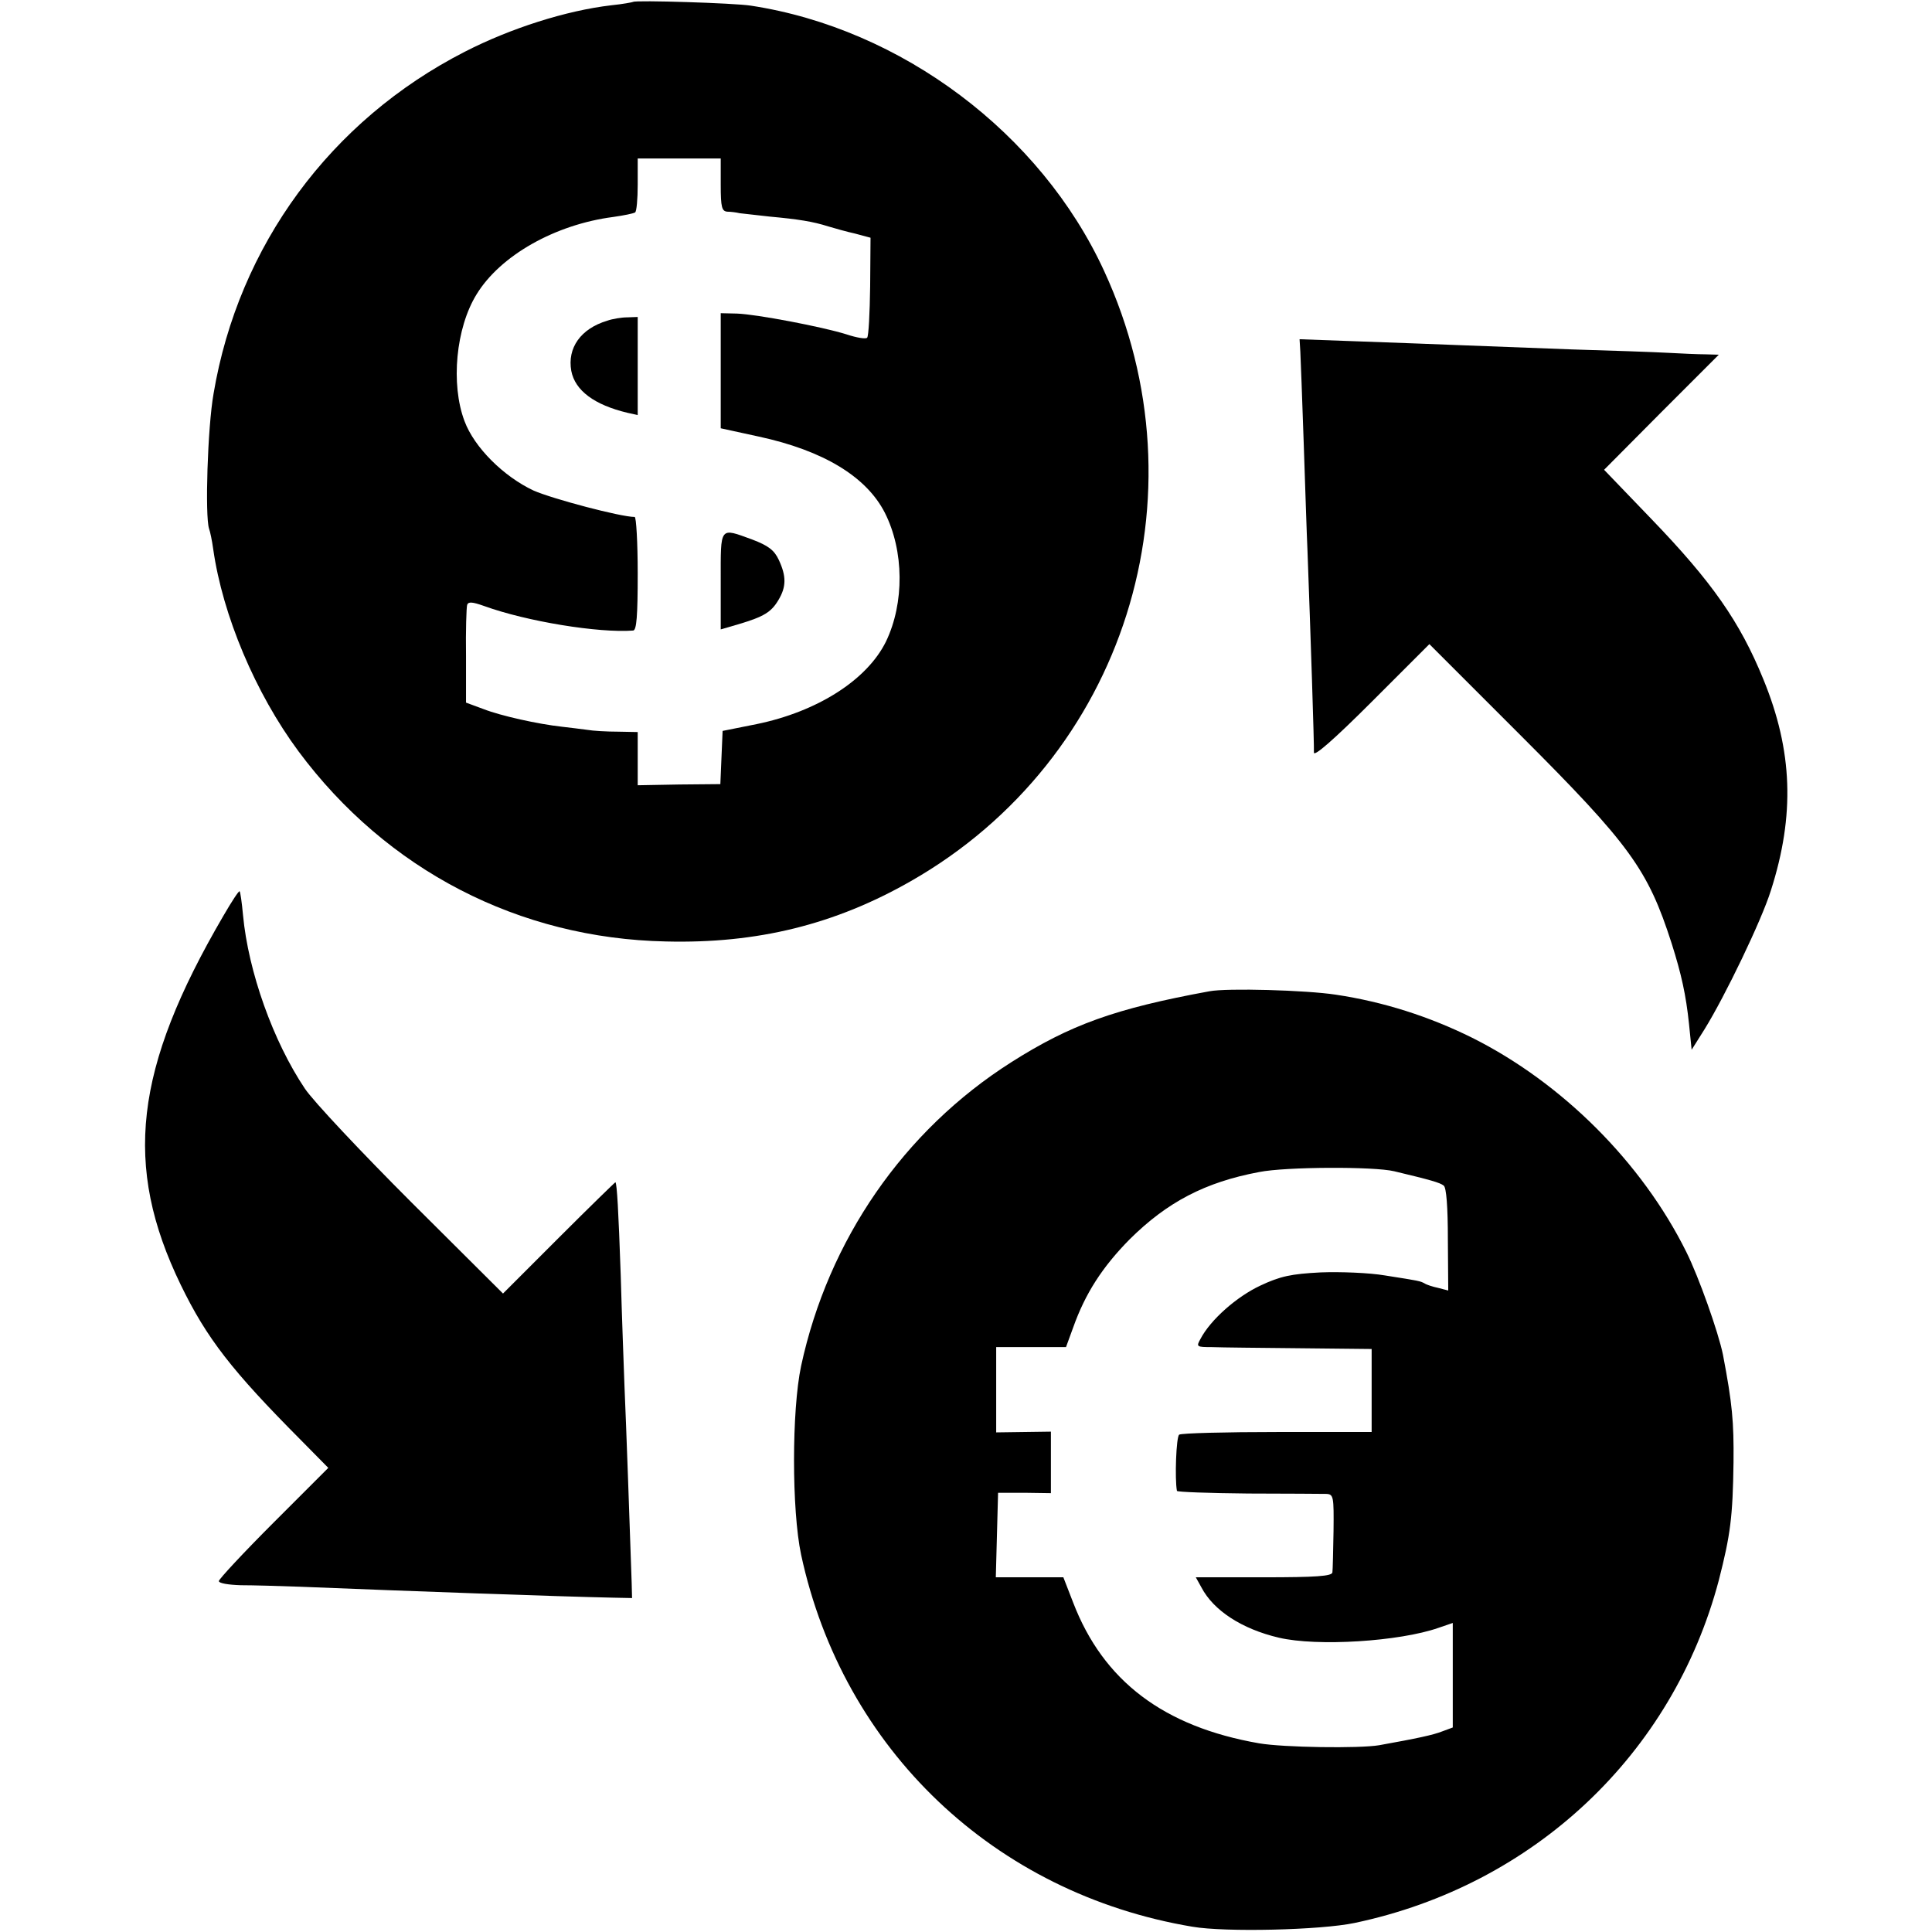 <?xml version="1.0" standalone="no"?>
<!DOCTYPE svg PUBLIC "-//W3C//DTD SVG 20010904//EN"
 "http://www.w3.org/TR/2001/REC-SVG-20010904/DTD/svg10.dtd">
<svg version="1.0" xmlns="http://www.w3.org/2000/svg"
 width="512pt" height="512pt" viewBox="0 0 512 512"
 preserveAspectRatio="xMidYMid meet">
<g transform="translate(0,512) scale(0.1,-0.1)"
fill="#000000" stroke="none">
<path d="M1678 5115 c-2 -1 -28 -6 -58 -9 -120 -14 -267 -61 -388 -123 -356
-182 -600 -514 -666 -906 -16 -90 -23 -325 -12 -358 3 -8 8 -32 11 -54 25
-176 112 -382 226 -536 234 -315 584 -496 974 -504 242 -6 448 45 649 160 566
323 787 1021 512 1617 -168 365 -537 642 -936 703 -44 7 -306 15 -312 10z
m232 -485 c0 -60 3 -70 18 -71 9 0 24 -2 32 -4 8 -1 44 -5 80 -9 76 -7 114
-13 155 -26 17 -5 48 -14 71 -19 l41 -11 -1 -129 c-1 -71 -4 -132 -8 -136 -4
-4 -28 0 -55 9 -64 20 -237 53 -290 55 l-43 1 0 -153 0 -152 101 -22 c171 -37
285 -106 334 -202 51 -101 52 -239 3 -341 -50 -102 -182 -186 -343 -219 l-90
-18 -3 -70 -3 -71 -109 -1 -110 -2 0 71 0 70 -52 1 c-29 0 -66 2 -83 5 -16 2
-46 6 -65 8 -64 7 -163 29 -209 47 l-46 17 0 123 c-1 68 1 129 3 136 3 9 14 8
45 -3 113 -41 304 -72 395 -65 9 1 12 38 12 151 0 83 -4 150 -8 150 -37 0
-218 48 -268 70 -79 37 -157 114 -183 184 -37 98 -23 247 32 336 63 103 208
185 362 205 28 4 53 9 58 12 4 2 7 35 7 74 l0 69 110 0 110 0 0 -70z"/>
<path d="M1609 4270 c-70 -21 -106 -72 -95 -133 10 -52 61 -90 149 -111 l27
-6 0 130 0 130 -27 -1 c-16 0 -40 -4 -54 -9z"/>
<path d="M1910 3581 l0 -129 48 14 c67 20 86 32 105 64 21 35 21 63 1 106 -12
26 -28 38 -70 54 -88 32 -84 37 -84 -109z"/>
<path d="M3446 4188 c1 -18 5 -127 9 -243 4 -115 8 -244 10 -285 8 -216 18
-517 17 -534 -1 -13 52 33 153 134 l153 153 241 -241 c291 -291 338 -356 401
-552 26 -82 38 -137 46 -213 l7 -69 34 54 c54 87 151 288 176 368 64 200 58
370 -20 560 -62 152 -136 258 -297 425 l-125 130 152 153 152 152 -35 1 c-19
0 -64 2 -100 4 -36 2 -150 6 -254 9 -103 4 -234 9 -290 11 -55 2 -176 7 -267
10 l-165 6 2 -33z"/>
<path d="M592 2693 c-237 -406 -266 -662 -113 -978 69 -142 135 -227 319 -412
l72 -73 -145 -145 c-80 -80 -145 -150 -145 -155 0 -6 26 -10 58 -11 31 0 102
-2 157 -4 296 -12 688 -26 830 -29 l50 -1 -1 40 c-4 120 -15 433 -19 520 -2
55 -7 188 -10 295 -6 174 -10 242 -14 247 0 1 -68 -65 -150 -147 l-148 -148
-243 242 c-133 133 -260 268 -282 301 -84 125 -150 310 -164 460 -3 33 -7 61
-9 63 -2 2 -21 -27 -43 -65z"/>
<path d="M3205 2493 c-251 -46 -369 -89 -525 -188 -285 -181 -485 -471 -557
-805 -25 -118 -25 -382 0 -500 111 -516 512 -898 1037 -986 87 -15 340 -9 430
10 475 100 843 447 965 908 31 121 37 168 39 313 1 107 -3 154 -28 285 -12 59
-64 206 -97 272 -118 238 -330 449 -568 568 -113 56 -234 95 -361 114 -78 12
-288 18 -335 9z m490 -477 c96 -23 121 -30 131 -38 7 -5 11 -56 11 -143 l1
-135 -27 7 c-14 3 -30 8 -36 12 -12 6 -9 6 -105 21 -41 7 -118 10 -170 8 -78
-4 -107 -10 -160 -35 -62 -29 -132 -90 -159 -142 -11 -20 -10 -21 31 -21 24
-1 129 -2 233 -3 l190 -2 0 -110 0 -110 -250 0 c-137 0 -254 -3 -260 -7 -8 -5
-12 -118 -6 -149 0 -3 85 -6 189 -7 103 0 196 -1 207 -1 19 -1 20 -7 19 -98
-1 -54 -2 -104 -3 -110 -1 -10 -44 -13 -181 -13 l-181 0 15 -27 c32 -61 107
-110 205 -133 102 -24 320 -10 423 26 l38 13 0 -138 0 -139 -27 -10 c-25 -10
-68 -19 -168 -37 -53 -9 -254 -6 -318 5 -253 44 -413 165 -493 373 l-26 67
-89 0 -90 0 3 112 3 112 70 0 70 -1 0 82 0 81 -72 -1 -73 -1 0 113 0 113 93 0
92 0 19 52 c32 90 77 160 150 234 99 98 199 151 343 178 70 14 304 15 358 2z"/>
</g>
</svg>
